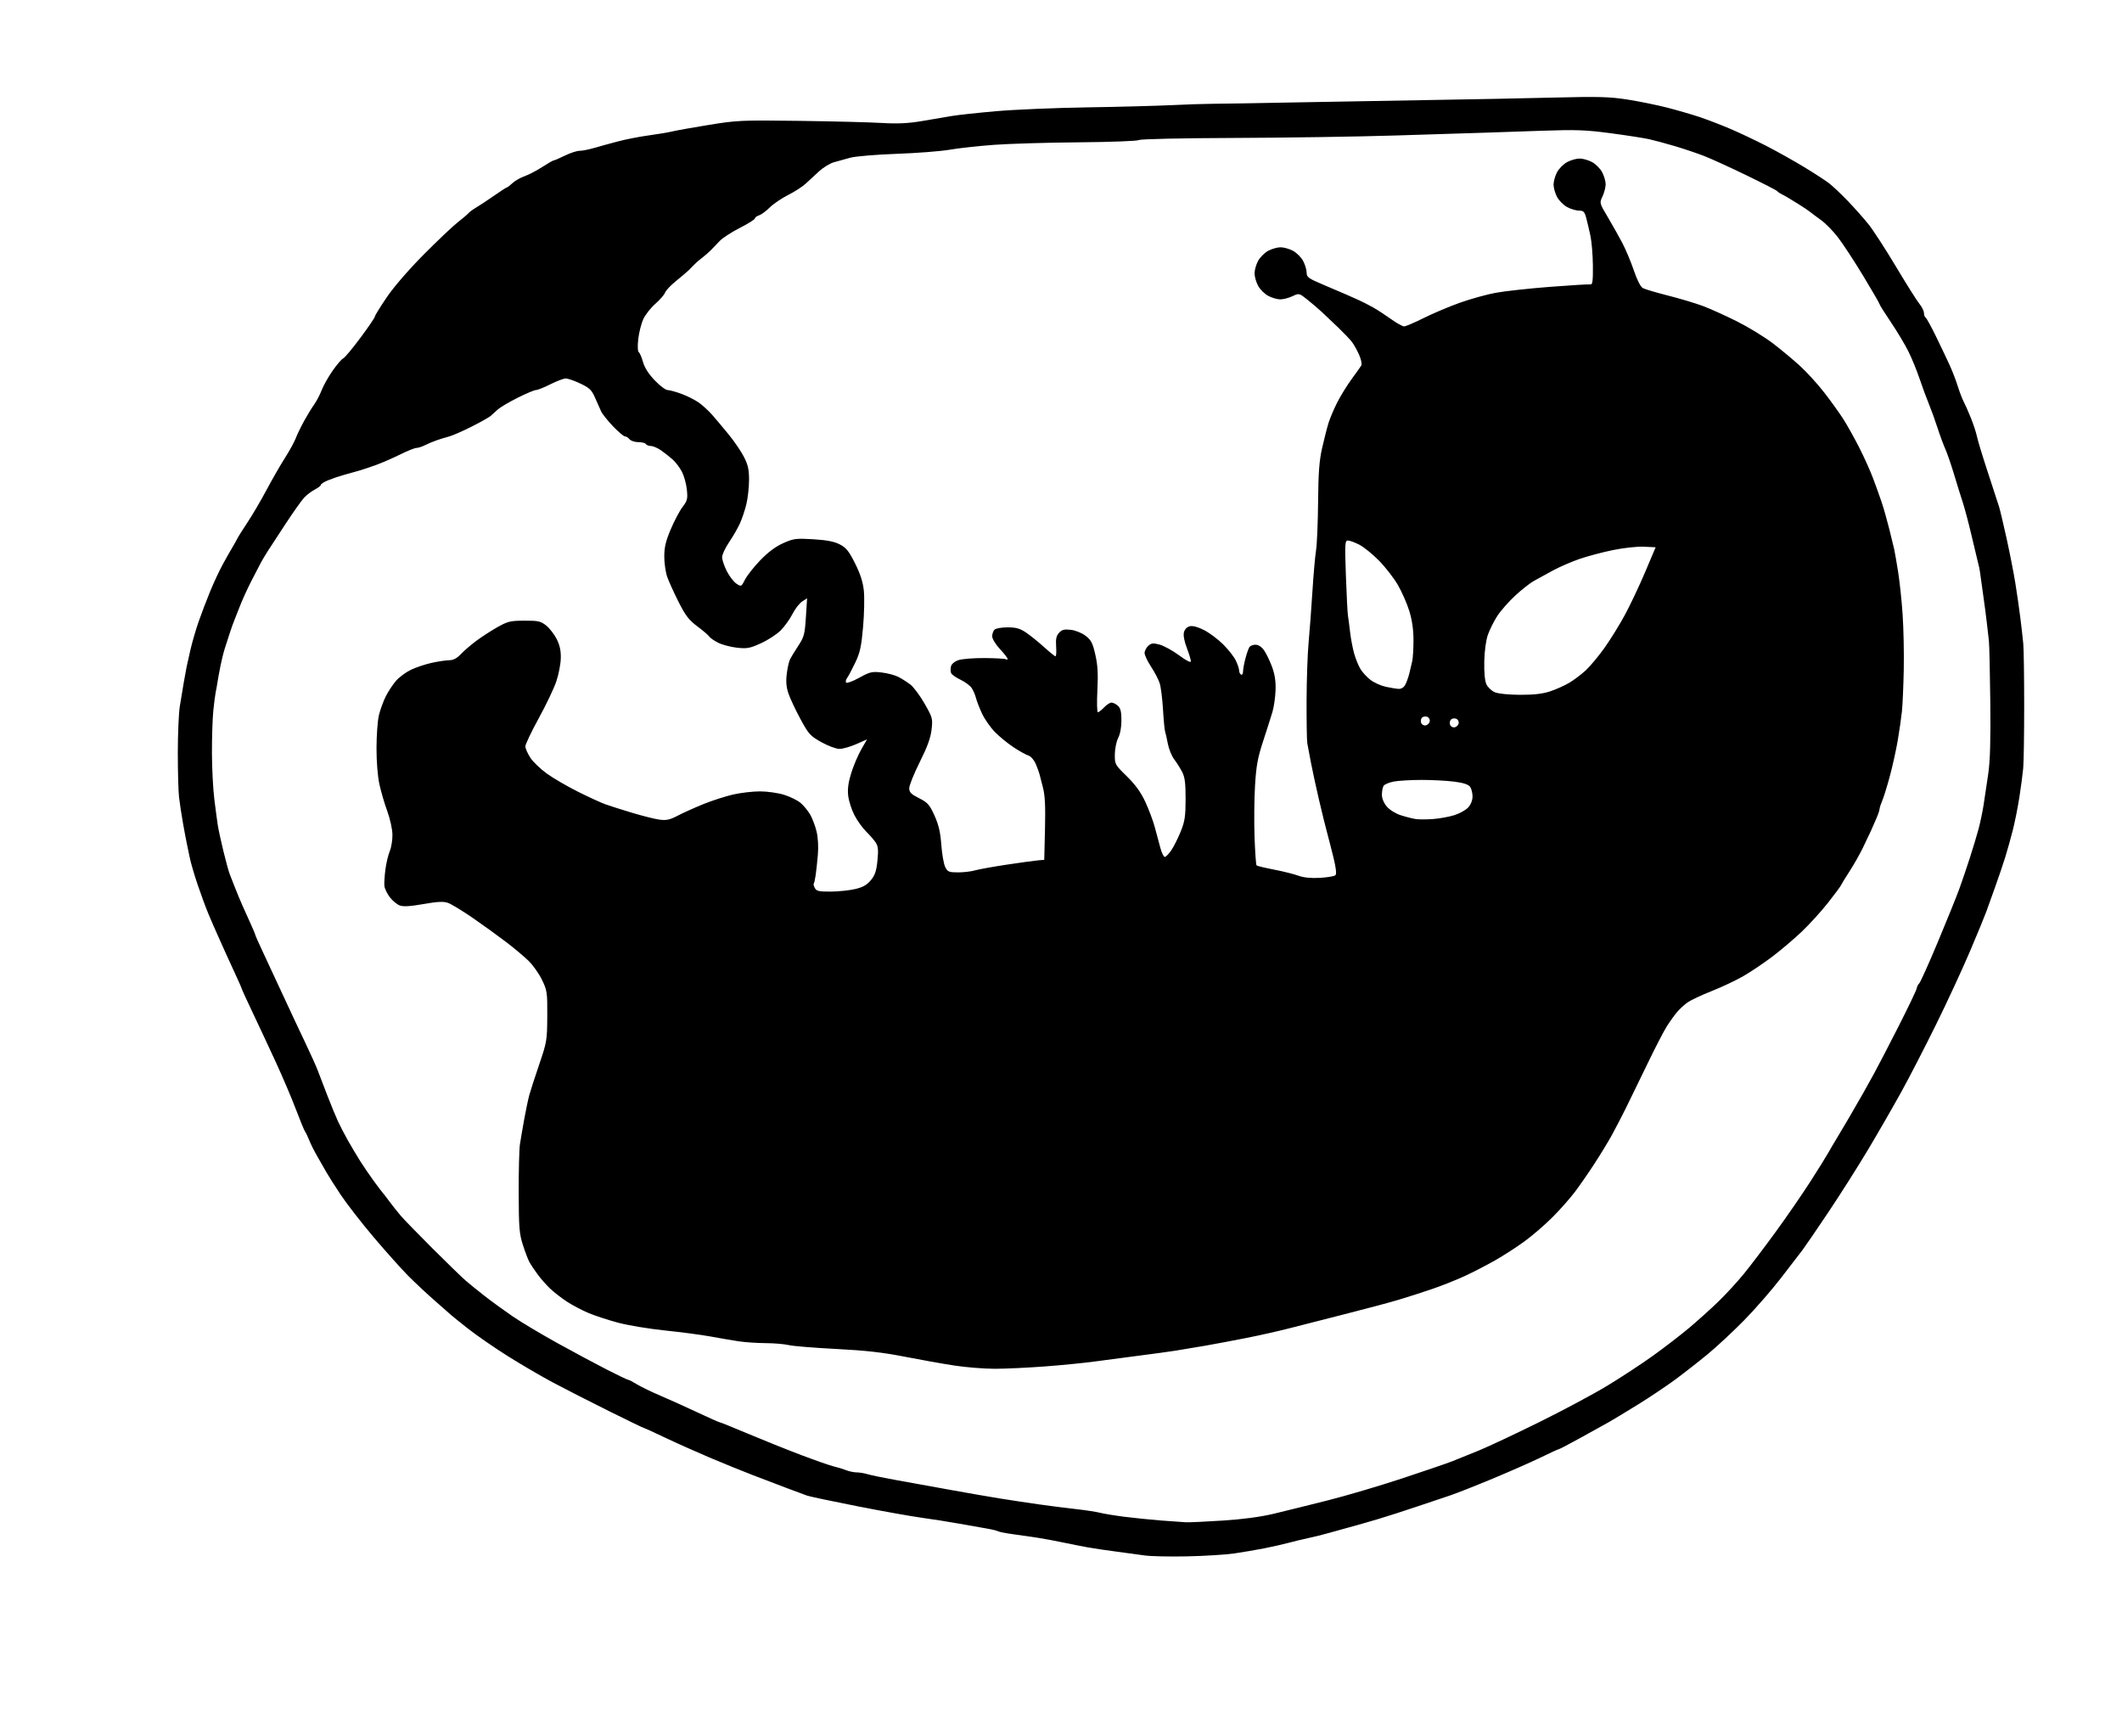 <?xml version="1.0" encoding="UTF-8" standalone="no"?>
<!-- Created with Inkscape (http://www.inkscape.org/) -->

<svg
   xmlns:dc="http://purl.org/dc/elements/1.1/"
   xmlns:cc="http://creativecommons.org/ns#"
   xmlns:rdf="http://www.w3.org/1999/02/22-rdf-syntax-ns#"
   xmlns:svg="http://www.w3.org/2000/svg"
   xmlns="http://www.w3.org/2000/svg"
   xmlns:sodipodi="http://sodipodi.sourceforge.net/DTD/sodipodi-0.dtd"
   xmlns:inkscape="http://www.inkscape.org/namespaces/inkscape"
   width="1100"
   height="900"
   id="svg2998"
   version="1.1"
   inkscape:version="0.48.1 "
   sodipodi:docname="New document 3">
  <defs
     id="defs3000" />
  <sodipodi:namedview
     id="base"
     pagecolor="#ffffff"
     bordercolor="#666666"
     borderopacity="1.0"
     inkscape:pageopacity="0.0"
     inkscape:pageshadow="2"
     inkscape:zoom="0.6"
     inkscape:cx="584.6996"
     inkscape:cy="415.4944"
     inkscape:current-layer="layer1"
     inkscape:document-units="px"
     showgrid="false"
     inkscape:window-width="1280"
     inkscape:window-height="977"
     inkscape:window-x="-4"
     inkscape:window-y="-4"
     inkscape:window-maximized="1" />
  <g
     id="layer1"
     inkscape:label="Layer 1"
     inkscape:groupmode="layer"
     transform="translate(0,-300)">
    <path
       style="fill:#000000"
       d="m 615.333,1106.692 c -9.075,0.189 -18.975,-0.028 -22,-0.482 -3.025,-0.454 -9.55,-1.341 -14.5,-1.971 -4.95,-0.63 -11.7,-1.631 -15,-2.224 -3.3,-0.593 -9.15,-1.749 -13,-2.568 -3.85,-0.819 -9.7,-1.907 -13,-2.417 -3.3,-0.51 -9.036,-1.336 -12.746,-1.834 -3.71,-0.499 -7.191,-1.182 -7.736,-1.518 -0.544,-0.336 -3.358,-1.007 -6.254,-1.49 -2.895,-0.483 -9.314,-1.614 -14.264,-2.513 -4.95,-0.899 -13.5,-2.246 -19,-2.995 -5.5,-0.748 -20.575,-3.443 -33.5,-5.988 -12.925,-2.545 -24.625,-5.021 -26,-5.502 -1.375,-0.481 -6.1,-2.24 -10.5,-3.909 -4.4,-1.669 -12.275,-4.67 -17.5,-6.668 -5.225,-1.998 -15.35,-6.114 -22.5,-9.145 -7.15,-3.031 -17.616,-7.714 -23.257,-10.406 -5.641,-2.692 -10.48,-4.895 -10.753,-4.895 -0.273,0 -8.482,-3.967 -18.243,-8.817 -9.761,-4.849 -22.697,-11.451 -28.747,-14.67 -6.05,-3.219 -16.625,-9.391 -23.5,-13.715 -6.875,-4.324 -16.065,-10.66 -20.423,-14.08 -4.358,-3.42 -8.408,-6.672 -9,-7.227 -0.592,-0.555 -4.429,-3.93 -8.526,-7.5 -4.097,-3.57 -10.345,-9.416 -13.886,-12.992 -3.541,-3.575 -11.583,-12.575 -17.871,-20 -6.288,-7.425 -13.975,-17.325 -17.082,-22 -3.107,-4.675 -6.394,-9.85 -7.304,-11.5 -0.91,-1.65 -2.972,-5.25 -4.581,-8 -1.609,-2.75 -3.542,-6.575 -4.294,-8.5 -0.753,-1.925 -1.739,-3.992 -2.193,-4.593 -0.453,-0.601 -2.591,-5.776 -4.75,-11.5 -2.159,-5.724 -6.863,-16.782 -10.453,-24.573 -3.59,-7.791 -9.027,-19.425 -12.082,-25.852 -3.055,-6.428 -5.555,-11.887 -5.555,-12.131 0,-0.244 -1.615,-3.91 -3.589,-8.148 -1.974,-4.237 -4.18,-9.054 -4.902,-10.704 -0.722,-1.65 -2.435,-5.475 -3.807,-8.5 -1.372,-3.025 -3.621,-8.2 -4.999,-11.5 -1.378,-3.3 -3.915,-10.181 -5.637,-15.29 -1.723,-5.11 -3.553,-11.41 -4.067,-14 -0.514,-2.59 -1.187,-5.835 -1.495,-7.21 -0.308,-1.375 -1.198,-6.1 -1.976,-10.5 -0.779,-4.4 -1.701,-10.475 -2.05,-13.5 -0.349,-3.025 -0.633,-13.375 -0.632,-23 0.001,-9.625 0.465,-20.425 1.03,-24 0.565,-3.575 1.497,-9.2 2.071,-12.5 0.574,-3.3 1.229,-6.9 1.455,-8 0.227,-1.1 1.137,-5.15 2.023,-9 0.886,-3.85 2.787,-10.375 4.224,-14.5 1.437,-4.125 4.125,-11.178 5.973,-15.673 1.848,-4.495 4.793,-10.795 6.544,-14 1.751,-3.205 4.001,-7.177 5,-8.827 0.999,-1.65 2.132,-3.675 2.518,-4.5 0.386,-0.825 2.791,-4.65 5.345,-8.5 2.554,-3.85 6.975,-11.386 9.824,-16.746 2.85,-5.36 7.12,-12.785 9.489,-16.5 2.369,-3.715 4.905,-8.329 5.634,-10.254 0.73,-1.925 2.69,-5.975 4.356,-9 1.666,-3.025 4.005,-6.85 5.197,-8.5 1.192,-1.65 2.94,-4.996 3.885,-7.435 0.944,-2.439 3.53,-7.02 5.746,-10.18 2.216,-3.16 4.65,-5.983 5.408,-6.273 0.758,-0.291 4.765,-5.08 8.904,-10.642 4.139,-5.562 7.526,-10.535 7.526,-11.052 0,-0.516 2.785,-5.033 6.189,-10.037 3.69,-5.424 11.465,-14.405 19.253,-22.24 7.185,-7.228 15.088,-14.71 17.561,-16.626 2.473,-1.916 4.947,-4.02 5.497,-4.674 0.55,-0.654 2.401,-2.011 4.113,-3.015 1.712,-1.004 5.85,-3.739 9.195,-6.076 3.345,-2.337 6.309,-4.25 6.586,-4.25 0.277,0 1.599,-1.016 2.939,-2.257 1.34,-1.241 4.175,-2.86 6.302,-3.598 2.126,-0.737 6.222,-2.872 9.101,-4.743 2.879,-1.871 5.579,-3.416 6,-3.434 0.421,-0.017 3.015,-1.138 5.765,-2.491 2.75,-1.353 6.156,-2.464 7.569,-2.469 1.413,-0.005 4.788,-0.66 7.5,-1.455 2.712,-0.795 8.306,-2.336 12.431,-3.424 4.125,-1.088 11.325,-2.493 16,-3.122 4.675,-0.63 10.075,-1.537 12,-2.016 1.925,-0.479 10.475,-2.008 19,-3.398 14.766,-2.407 16.992,-2.507 47,-2.113 17.325,0.227 36.512,0.713 42.637,1.079 8.316,0.497 13.635,0.247 21,-0.989 5.425,-0.91 12.338,-2.085 15.363,-2.611 3.025,-0.526 13.336,-1.644 22.913,-2.484 9.577,-0.84 30.727,-1.735 47,-1.991 16.273,-0.255 36.112,-0.777 44.087,-1.158 7.975,-0.381 17.425,-0.694 21,-0.694 3.575,-2.6e-4 24.95,-0.36 47.5,-0.8 22.55,-0.44 54.275,-1.002 70.5,-1.249 16.225,-0.247 42.325,-0.766 58,-1.154 24.534,-0.607 30.031,-0.464 39.5,1.029 6.05,0.954 15.275,2.836 20.5,4.182 5.225,1.346 12.737,3.527 16.693,4.846 3.956,1.319 11.156,4.089 16,6.157 4.844,2.067 13.307,6.079 18.807,8.916 5.5,2.837 14.248,7.738 19.439,10.892 5.192,3.154 10.964,6.898 12.829,8.32 1.864,1.422 6.232,5.542 9.706,9.157 3.474,3.614 8.306,9.046 10.739,12.071 2.432,3.025 8.857,12.925 14.276,22 5.419,9.075 10.902,17.772 12.183,19.327 1.281,1.555 2.329,3.666 2.329,4.691 0,1.025 0.393,2.107 0.874,2.405 0.481,0.297 2.906,4.711 5.389,9.809 2.483,5.098 5.649,11.744 7.036,14.769 1.387,3.025 3.295,7.975 4.242,11 0.947,3.025 2.323,6.625 3.059,8 0.736,1.375 2.425,5.2 3.755,8.5 1.329,3.3 2.728,7.575 3.109,9.5 0.381,1.925 2.91,10.25 5.62,18.5 2.711,8.25 5.351,16.35 5.867,18 0.516,1.65 2.278,9.075 3.914,16.5 1.636,7.425 3.665,17.775 4.509,23 0.844,5.225 2.012,13.325 2.596,18 0.584,4.675 1.273,10.75 1.531,13.5 0.257,2.75 0.468,17.15 0.468,32 -3e-4,14.85 -0.226,29.475 -0.502,32.5 -0.276,3.025 -1.168,9.775 -1.982,15 -0.814,5.225 -2.336,12.875 -3.382,17 -1.046,4.125 -2.807,10.425 -3.914,14 -1.107,3.575 -3.467,10.55 -5.245,15.5 -1.778,4.95 -3.879,10.8 -4.668,13 -0.789,2.2 -4.591,11.425 -8.449,20.5 -3.858,9.075 -11.719,26.052 -17.47,37.728 -5.751,11.675 -13.875,27.425 -18.054,35 -4.179,7.575 -11.894,20.972 -17.145,29.772 -5.251,8.8 -14.596,23.533 -20.768,32.741 -6.172,9.207 -12.177,17.982 -13.345,19.5 -1.168,1.518 -6.099,7.934 -10.959,14.259 -4.86,6.325 -13.505,16.256 -19.211,22.07 -5.706,5.814 -14.2,13.724 -18.875,17.579 -4.675,3.855 -12.199,9.747 -16.721,13.094 -4.521,3.347 -13.296,9.226 -19.5,13.065 -6.204,3.839 -13.079,7.99 -15.279,9.225 -2.2,1.235 -8.779,4.882 -14.619,8.106 -5.841,3.224 -10.889,5.861 -11.218,5.861 -0.329,0 -4.326,1.83 -8.881,4.066 -4.555,2.236 -15.786,7.194 -24.957,11.018 -9.171,3.823 -19.296,7.82 -22.5,8.88 -3.204,1.061 -11,3.679 -17.325,5.818 -6.325,2.139 -15.325,5.031 -20,6.426 -4.675,1.395 -11.425,3.323 -15,4.283 -3.575,0.96 -8.525,2.33 -11,3.044 -2.475,0.714 -6.975,1.828 -10,2.476 -3.025,0.648 -7.75,1.785 -10.5,2.528 -2.75,0.742 -8.375,2.013 -12.5,2.823 -4.125,0.81 -11.1,2.001 -15.5,2.646 -4.4,0.645 -15.425,1.328 -24.5,1.517 z m -0.5,-17.669 c 1.65,0.075 10.177,-0.321 18.949,-0.881 10.432,-0.665 19.599,-1.89 26.5,-3.539 5.803,-1.387 18.426,-4.512 28.051,-6.944 9.625,-2.432 26.95,-7.548 38.5,-11.368 11.55,-3.82 23.25,-7.823 26,-8.896 2.75,-1.073 9.05,-3.623 14,-5.668 4.95,-2.044 18.9,-8.602 31,-14.573 12.1,-5.971 27.85,-14.384 35,-18.696 7.15,-4.312 17.95,-11.392 24,-15.733 6.05,-4.34 14.6,-10.926 19,-14.634 4.4,-3.708 11.173,-9.821 15.052,-13.584 3.879,-3.763 9.803,-10.216 13.166,-14.341 3.363,-4.125 10.764,-13.886 16.448,-21.692 5.684,-7.806 13.709,-19.444 17.834,-25.863 4.125,-6.419 8.411,-13.308 9.525,-15.308 1.114,-2 2.734,-4.762 3.6,-6.137 0.866,-1.375 4.072,-6.775 7.124,-12 3.052,-5.225 6.421,-11.075 7.487,-13 1.066,-1.925 3.432,-6.19 5.257,-9.477 1.826,-3.288 7.509,-14.217 12.628,-24.287 5.12,-10.07 9.437,-19.081 9.593,-20.023 0.157,-0.942 0.77,-2.163 1.363,-2.713 0.593,-0.55 4.939,-10.225 9.658,-21.5 4.719,-11.275 9.722,-23.65 11.116,-27.5 1.394,-3.85 3.843,-11.05 5.442,-16 1.599,-4.95 3.631,-11.7 4.516,-15 0.885,-3.3 2.063,-8.925 2.619,-12.5 0.555,-3.575 1.631,-10.775 2.392,-16 0.991,-6.806 1.295,-17.441 1.072,-37.5 -0.171,-15.4 -0.496,-29.575 -0.722,-31.5 -0.226,-1.925 -0.716,-6.2 -1.09,-9.5 -0.373,-3.3 -1.107,-8.925 -1.631,-12.5 -0.524,-3.575 -1.179,-8.3 -1.456,-10.5 -0.277,-2.2 -0.655,-4.675 -0.841,-5.5 -0.186,-0.825 -0.624,-2.625 -0.974,-4 -0.35,-1.375 -1.787,-7.403 -3.195,-13.396 -1.407,-5.993 -3.387,-13.418 -4.399,-16.5 -1.012,-3.082 -3.056,-9.654 -4.542,-14.604 -1.486,-4.95 -3.507,-10.8 -4.491,-13 -0.984,-2.2 -2.806,-7.15 -4.049,-11 -1.243,-3.85 -3.281,-9.475 -4.53,-12.5 -1.249,-3.025 -3.402,-8.875 -4.785,-13 -1.383,-4.125 -3.965,-10.425 -5.739,-14 -1.773,-3.575 -5.862,-10.401 -9.086,-15.17 -3.224,-4.768 -5.862,-8.966 -5.862,-9.329 0,-0.363 -3.862,-7.036 -8.583,-14.83 -4.721,-7.794 -10.637,-16.804 -13.147,-20.021 -2.51,-3.217 -6.41,-7.171 -8.667,-8.785 -2.257,-1.614 -4.778,-3.49 -5.603,-4.169 -0.825,-0.679 -3.294,-2.351 -5.486,-3.715 -2.192,-1.364 -4.892,-3.026 -6,-3.691 -1.108,-0.666 -2.689,-1.533 -3.514,-1.927 -0.825,-0.394 -1.725,-1.038 -2,-1.431 -0.275,-0.393 -7.475,-4.096 -16,-8.23 -8.525,-4.133 -18.425,-8.65 -22,-10.037 -3.575,-1.387 -10.325,-3.662 -15,-5.055 -4.675,-1.393 -10.75,-3.03 -13.5,-3.638 -2.75,-0.608 -11.75,-2 -20,-3.095 -12.869,-1.707 -17.913,-1.888 -35.5,-1.272 -11.275,0.395 -25,0.861 -30.5,1.035 -5.5,0.175 -25.975,0.815 -45.5,1.423 -19.525,0.608 -57.1,1.18 -83.5,1.271 -27.511,0.095 -48.616,0.562 -49.443,1.094 -0.794,0.511 -14.744,1.036 -31,1.168 -16.256,0.132 -36.087,0.718 -44.068,1.303 -7.981,0.585 -18.331,1.723 -23,2.53 -4.669,0.807 -17.039,1.769 -27.489,2.138 -10.45,0.37 -21.25,1.269 -24,1.998 -2.75,0.729 -6.63,1.806 -8.623,2.392 -1.992,0.586 -5.367,2.637 -7.5,4.556 -2.133,1.919 -5.227,4.781 -6.877,6.359 -1.65,1.578 -5.795,4.275 -9.212,5.993 -3.416,1.718 -7.738,4.65 -9.602,6.515 -1.865,1.865 -4.357,3.697 -5.538,4.072 -1.181,0.375 -2.148,1.096 -2.148,1.603 0,0.507 -3.487,2.696 -7.75,4.865 -4.263,2.169 -8.965,5.211 -10.449,6.761 -1.484,1.55 -3.568,3.718 -4.631,4.818 -1.063,1.1 -3.128,2.9 -4.59,4 -1.462,1.1 -3.203,2.595 -3.869,3.322 -0.666,0.727 -1.988,2.077 -2.938,3 -0.95,0.923 -3.957,3.478 -6.681,5.678 -2.724,2.2 -5.275,4.9 -5.668,6 -0.393,1.1 -2.684,3.735 -5.092,5.855 -2.408,2.12 -5.218,5.72 -6.245,8 -1.027,2.28 -2.18,6.907 -2.562,10.283 -0.407,3.599 -0.303,6.381 0.253,6.724 0.521,0.322 1.515,2.609 2.207,5.083 0.825,2.948 2.92,6.229 6.081,9.526 2.652,2.766 5.641,5.029 6.642,5.029 1.001,0 4.245,0.886 7.208,1.969 2.963,1.083 7.007,3.118 8.986,4.521 1.979,1.403 5.073,4.23 6.875,6.281 1.802,2.051 5.679,6.662 8.615,10.247 2.936,3.585 6.524,8.857 7.973,11.717 2.095,4.133 2.627,6.59 2.599,11.983 -0.02,3.731 -0.632,9.278 -1.362,12.326 -0.729,3.049 -2.227,7.549 -3.327,10 -1.101,2.451 -3.638,6.865 -5.638,9.807 -2,2.943 -3.637,6.445 -3.637,7.783 0,1.338 1.097,4.598 2.438,7.244 1.341,2.646 3.58,5.559 4.976,6.474 2.515,1.648 2.556,1.628 4.482,-2.147 1.069,-2.096 4.635,-6.604 7.925,-10.019 4.001,-4.153 7.918,-7.072 11.83,-8.816 5.405,-2.41 6.584,-2.564 15.551,-2.033 6.95,0.411 10.85,1.159 13.749,2.638 3.341,1.704 4.726,3.416 7.944,9.815 2.75,5.47 4.097,9.658 4.578,14.23 0.374,3.564 0.195,12.005 -0.399,18.759 -0.894,10.162 -1.591,13.352 -4.047,18.5 -1.632,3.421 -3.527,6.986 -4.211,7.923 -0.684,0.936 -0.904,2.042 -0.488,2.458 0.416,0.416 3.485,-0.744 6.82,-2.577 5.49,-3.018 6.582,-3.273 11.545,-2.689 3.015,0.354 6.905,1.377 8.645,2.274 1.74,0.896 4.538,2.674 6.218,3.95 1.68,1.277 4.999,5.721 7.376,9.876 4.156,7.264 4.297,7.783 3.651,13.491 -0.485,4.287 -2.187,8.966 -6.126,16.842 -3,5.998 -5.455,12.084 -5.455,13.523 0,2.143 0.923,3.085 5.091,5.197 4.492,2.276 5.433,3.333 7.991,8.975 2.17,4.786 3.063,8.607 3.547,15.187 0.356,4.836 1.272,10.029 2.035,11.542 1.247,2.473 1.914,2.75 6.618,2.75 2.877,0 6.803,-0.458 8.724,-1.018 1.921,-0.56 9.343,-1.9 16.493,-2.978 7.15,-1.078 14.461,-2.082 16.246,-2.232 l 3.246,-0.272 0.383,-16 c 0.283,-11.838 0.005,-17.431 -1.071,-21.5 -0.799,-3.025 -1.608,-6.175 -1.797,-7 -0.189,-0.825 -1.048,-3.155 -1.908,-5.177 -0.902,-2.12 -2.524,-3.976 -3.831,-4.382 -1.247,-0.388 -4.694,-2.307 -7.66,-4.265 -2.966,-1.958 -7.298,-5.493 -9.627,-7.855 -2.329,-2.362 -5.346,-6.663 -6.705,-9.558 -1.359,-2.895 -2.785,-6.548 -3.169,-8.118 -0.384,-1.57 -1.38,-3.896 -2.215,-5.169 -0.834,-1.273 -3.456,-3.226 -5.827,-4.341 -2.37,-1.114 -4.562,-2.682 -4.87,-3.485 -0.308,-0.802 -0.318,-2.383 -0.023,-3.512 0.316,-1.208 1.928,-2.513 3.915,-3.169 1.858,-0.613 7.919,-1.088 13.469,-1.056 5.55,0.033 10.507,0.317 11.016,0.631 0.509,0.315 0.92,0.208 0.913,-0.237 -0.007,-0.445 -1.807,-2.741 -4,-5.102 -2.204,-2.373 -3.988,-5.303 -3.988,-6.55 0,-1.241 0.54,-2.797 1.2,-3.457 0.66,-0.66 3.706,-1.2 6.768,-1.2 4.374,0 6.422,0.573 9.55,2.671 2.19,1.469 6.381,4.844 9.313,7.5 2.932,2.656 5.632,4.829 6,4.829 0.368,3.4e-4 0.512,-2.277 0.319,-5.06 -0.268,-3.866 0.086,-5.543 1.497,-7.103 1.477,-1.632 2.701,-1.946 6.094,-1.563 2.438,0.275 5.704,1.59 7.67,3.09 2.898,2.21 3.675,3.716 5.059,9.802 1.239,5.448 1.496,9.935 1.059,18.512 -0.317,6.227 -0.194,11.322 0.273,11.322 0.467,0 1.907,-1.125 3.198,-2.5 1.292,-1.375 3.022,-2.5 3.846,-2.5 0.823,0 2.32,0.745 3.326,1.655 1.378,1.247 1.829,3.109 1.829,7.55 0,3.581 -0.659,7.151 -1.679,9.095 -0.923,1.76 -1.706,5.575 -1.74,8.478 -0.06,5.184 0.05,5.386 6.212,11.416 4.429,4.334 7.241,8.221 9.566,13.222 1.811,3.896 4.023,9.784 4.916,13.084 0.892,3.3 2.193,8.137 2.892,10.75 0.698,2.612 1.734,4.747 2.301,4.743 0.567,-0.004 2.088,-1.559 3.38,-3.455 1.291,-1.896 3.483,-6.257 4.869,-9.69 2.136,-5.288 2.524,-7.859 2.541,-16.825 0.016,-8.233 -0.377,-11.354 -1.767,-14.053 -0.983,-1.908 -2.844,-4.859 -4.134,-6.558 -1.291,-1.698 -2.768,-5.298 -3.283,-8 -0.515,-2.702 -1.163,-5.587 -1.441,-6.412 -0.278,-0.825 -0.769,-6 -1.092,-11.5 -0.323,-5.5 -1.089,-11.575 -1.703,-13.5 -0.614,-1.925 -2.629,-5.797 -4.477,-8.604 -1.848,-2.807 -3.361,-6 -3.361,-7.095 0,-1.095 0.855,-2.766 1.901,-3.712 1.607,-1.454 2.521,-1.553 5.909,-0.641 2.205,0.594 6.749,3.097 10.099,5.563 3.784,2.786 6.091,3.95 6.091,3.075 0,-0.775 -0.954,-3.902 -2.12,-6.95 -1.308,-3.417 -1.877,-6.512 -1.485,-8.074 0.385,-1.533 1.568,-2.767 3,-3.126 1.515,-0.38 4.161,0.317 7.367,1.942 2.752,1.394 7.218,4.727 9.925,7.405 2.707,2.679 5.685,6.478 6.617,8.444 0.933,1.966 1.696,4.267 1.696,5.114 0,0.847 0.45,1.818 1,2.158 0.553,0.342 1.02,-0.414 1.044,-1.691 0.024,-1.27 0.59,-4.334 1.257,-6.809 0.667,-2.475 1.574,-5.062 2.015,-5.75 0.441,-0.688 1.87,-1.25 3.175,-1.25 1.465,0 3.146,1.086 4.395,2.84 1.112,1.562 2.967,5.366 4.122,8.453 1.491,3.985 2.038,7.532 1.886,12.229 -0.118,3.639 -0.843,8.722 -1.611,11.297 -0.768,2.574 -2.945,9.406 -4.838,15.181 -2.812,8.58 -3.579,12.785 -4.194,23 -0.414,6.875 -0.527,18.876 -0.252,26.669 0.275,7.793 0.746,14.414 1.046,14.713 0.301,0.299 4.351,1.277 9,2.174 4.649,0.897 10.342,2.315 12.651,3.153 2.803,1.017 6.534,1.39 11.232,1.125 3.869,-0.219 7.474,-0.837 8.012,-1.375 0.637,-0.637 0.294,-3.762 -0.985,-8.968 -1.08,-4.395 -2.635,-10.466 -3.456,-13.491 -0.821,-3.025 -2.649,-10.45 -4.063,-16.5 -1.413,-6.05 -3.271,-14.6 -4.129,-19 -0.858,-4.4 -1.749,-9.125 -1.979,-10.5 -0.231,-1.375 -0.392,-11.275 -0.359,-22 0.033,-10.725 0.501,-24.225 1.04,-30 0.539,-5.775 1.43,-17.7 1.981,-26.5 0.551,-8.8 1.401,-18.457 1.889,-21.46 0.488,-3.003 0.965,-14.253 1.059,-25 0.133,-15.218 0.598,-21.42 2.1,-28.04 1.061,-4.675 2.558,-10.525 3.327,-13 0.769,-2.475 2.813,-7.279 4.543,-10.676 1.73,-3.397 5.067,-8.797 7.417,-12 2.35,-3.203 4.611,-6.381 5.025,-7.062 0.414,-0.681 -0.114,-3.197 -1.173,-5.59 -1.059,-2.394 -2.77,-5.427 -3.802,-6.741 -1.032,-1.314 -4.127,-4.555 -6.877,-7.202 -2.75,-2.647 -6.575,-6.278 -8.5,-8.069 -1.925,-1.791 -5.394,-4.757 -7.708,-6.592 -4.182,-3.314 -4.23,-3.325 -7.651,-1.701 -1.894,0.899 -4.732,1.634 -6.307,1.634 -1.575,0 -4.398,-0.822 -6.272,-1.827 -1.874,-1.005 -4.229,-3.36 -5.234,-5.234 -1.005,-1.874 -1.827,-4.771 -1.827,-6.438 0,-1.667 0.822,-4.564 1.827,-6.438 1.005,-1.874 3.36,-4.229 5.234,-5.234 1.874,-1.005 4.771,-1.827 6.438,-1.827 1.667,0 4.564,0.822 6.438,1.827 1.874,1.005 4.229,3.36 5.234,5.234 1.005,1.874 1.827,4.598 1.827,6.054 0,2.38 0.884,3.02 8.75,6.339 4.812,2.031 10.1,4.291 11.75,5.023 1.65,0.732 4.575,2.034 6.5,2.893 1.925,0.859 5.335,2.604 7.578,3.878 2.243,1.273 6.406,3.988 9.252,6.033 2.846,2.045 5.858,3.718 6.692,3.718 0.835,0 5.446,-1.964 10.248,-4.364 4.802,-2.4 13.23,-5.962 18.73,-7.915 5.5,-1.953 13.825,-4.26 18.5,-5.125 4.675,-0.866 17.374,-2.258 28.221,-3.094 10.847,-0.836 20.297,-1.403 21,-1.261 0.976,0.198 1.254,-2.107 1.172,-9.74 -0.059,-5.5 -0.638,-12.475 -1.286,-15.5 -0.648,-3.025 -1.63,-7.188 -2.181,-9.25 -0.848,-3.172 -1.423,-3.75 -3.73,-3.75 -1.5,0 -4.26,-0.822 -6.134,-1.827 -1.874,-1.005 -4.229,-3.36 -5.234,-5.234 -1.005,-1.874 -1.827,-4.771 -1.827,-6.438 0,-1.667 0.822,-4.564 1.827,-6.438 1.005,-1.874 3.36,-4.229 5.234,-5.234 1.874,-1.005 4.771,-1.827 6.438,-1.827 1.667,0 4.564,0.822 6.438,1.827 1.874,1.005 4.229,3.36 5.234,5.234 1.005,1.874 1.827,4.696 1.827,6.272 0,1.575 -0.729,4.402 -1.621,6.28 -1.616,3.405 -1.607,3.439 2.67,10.651 2.36,3.979 5.759,10.015 7.553,13.413 1.794,3.398 4.501,9.84 6.017,14.315 1.719,5.078 3.493,8.532 4.717,9.187 1.079,0.577 6.957,2.315 13.063,3.862 6.106,1.547 14.184,3.963 17.952,5.369 3.768,1.406 11.721,4.992 17.672,7.969 5.952,2.977 14.344,8.105 18.649,11.396 4.305,3.291 10.681,8.597 14.169,11.791 3.488,3.194 9.156,9.436 12.596,13.871 3.44,4.435 7.892,10.649 9.893,13.809 2.001,3.16 5.662,9.722 8.136,14.583 2.474,4.861 5.67,11.95 7.102,15.755 1.433,3.804 3.444,9.392 4.469,12.417 1.025,3.025 2.817,9.325 3.981,14 1.164,4.675 2.318,9.4 2.564,10.5 0.246,1.1 1.123,6.135 1.95,11.188 0.826,5.053 1.911,15.178 2.41,22.5 0.499,7.322 0.767,20.287 0.594,28.812 -0.173,8.525 -0.596,18.2 -0.941,21.5 -0.345,3.3 -1.315,10.05 -2.156,15 -0.841,4.95 -2.677,13.275 -4.08,18.5 -1.403,5.225 -3.183,10.978 -3.955,12.784 -0.772,1.806 -1.404,3.763 -1.404,4.349 0,0.586 -0.708,2.708 -1.574,4.716 -0.866,2.008 -2.177,5.001 -2.914,6.651 -0.737,1.65 -2.674,5.718 -4.304,9.04 -1.63,3.322 -4.706,8.722 -6.835,12 -2.13,3.278 -4.097,6.488 -4.372,7.134 -0.275,0.646 -3.348,4.785 -6.828,9.197 -3.481,4.413 -9.568,11.1 -13.527,14.861 -3.959,3.761 -10.786,9.558 -15.172,12.883 -4.385,3.325 -11.123,7.864 -14.973,10.087 -3.85,2.223 -11.275,5.734 -16.5,7.802 -5.225,2.068 -10.85,4.707 -12.5,5.864 -1.65,1.157 -4.117,3.424 -5.482,5.037 -1.365,1.614 -3.757,4.944 -5.315,7.401 -1.558,2.457 -6,11.043 -9.871,19.08 -3.871,8.037 -8.935,18.437 -11.254,23.112 -2.319,4.675 -5.709,11.2 -7.533,14.5 -1.825,3.3 -5.807,9.825 -8.849,14.5 -3.042,4.675 -7.56,11.2 -10.04,14.5 -2.48,3.3 -7.691,9.202 -11.582,13.115 -3.89,3.913 -10.448,9.581 -14.573,12.596 -4.125,3.014 -11.1,7.516 -15.5,10.004 -4.4,2.488 -11.375,6.086 -15.5,7.997 -4.125,1.91 -11.55,4.871 -16.5,6.58 -4.95,1.708 -12.958,4.288 -17.796,5.732 -4.838,1.444 -17.438,4.807 -28,7.473 -10.562,2.666 -23.479,5.963 -28.704,7.326 -5.225,1.363 -15.125,3.593 -22,4.954 -6.875,1.361 -16.55,3.182 -21.5,4.046 -4.95,0.864 -11.925,2.027 -15.5,2.586 -3.575,0.558 -12.125,1.729 -19,2.601 -6.875,0.873 -17,2.208 -22.5,2.969 -5.5,0.76 -17.2,1.926 -26,2.591 -8.8,0.665 -20.5,1.218 -26,1.228 -5.5,0.01 -14.95,-0.737 -21,-1.661 -6.05,-0.924 -17.75,-3.006 -26,-4.628 -11.184,-2.198 -20.216,-3.214 -35.5,-3.992 -11.275,-0.574 -22.3,-1.477 -24.5,-2.006 -2.2,-0.529 -7.6,-0.982 -12,-1.007 -4.4,-0.024 -10.7,-0.455 -14,-0.957 -3.3,-0.502 -9.825,-1.619 -14.5,-2.481 -4.675,-0.862 -15.25,-2.261 -23.5,-3.108 -8.25,-0.847 -19.203,-2.658 -24.34,-4.024 -5.137,-1.366 -12.089,-3.64 -15.448,-5.054 -3.36,-1.414 -8.382,-4.06 -11.16,-5.88 -2.778,-1.82 -6.647,-4.814 -8.596,-6.654 -1.949,-1.84 -4.874,-5.146 -6.5,-7.346 -1.626,-2.2 -3.543,-5.047 -4.262,-6.326 -0.718,-1.28 -2.27,-5.33 -3.448,-9 -1.893,-5.898 -2.148,-9.055 -2.194,-27.174 -0.029,-11.275 0.255,-22.525 0.631,-25 0.376,-2.475 1.376,-8.325 2.222,-13 0.846,-4.675 2.026,-10.3 2.623,-12.5 0.597,-2.2 2.925,-9.4 5.174,-16 3.932,-11.537 4.092,-12.501 4.163,-25 0.07,-12.297 -0.079,-13.314 -2.747,-18.81 -1.551,-3.195 -4.688,-7.628 -6.97,-9.851 -2.282,-2.223 -7.524,-6.618 -11.649,-9.767 -4.125,-3.149 -11.888,-8.753 -17.251,-12.452 -5.363,-3.699 -11.148,-7.212 -12.855,-7.807 -2.377,-0.829 -5.366,-0.684 -12.767,0.616 -6.967,1.224 -10.399,1.418 -12.297,0.696 -1.448,-0.551 -3.761,-2.492 -5.14,-4.313 -1.379,-1.822 -2.621,-4.437 -2.761,-5.812 -0.14,-1.375 0.098,-5.2 0.529,-8.5 0.431,-3.3 1.446,-7.575 2.256,-9.5 0.809,-1.925 1.434,-5.786 1.388,-8.579 -0.046,-2.794 -1.229,-8.194 -2.628,-12 -1.399,-3.806 -3.242,-10.071 -4.095,-13.921 -0.928,-4.187 -1.546,-11.768 -1.537,-18.863 0.008,-6.524 0.558,-14.174 1.223,-17 0.665,-2.826 2.272,-7.258 3.571,-9.85 1.299,-2.592 3.717,-6.258 5.375,-8.145 1.657,-1.888 5.146,-4.448 7.752,-5.688 2.606,-1.241 7.438,-2.847 10.738,-3.569 3.3,-0.722 7.378,-1.329 9.063,-1.349 2.105,-0.024 3.982,-1.01 6,-3.151 1.615,-1.714 5.196,-4.802 7.957,-6.862 2.761,-2.06 7.697,-5.256 10.968,-7.103 5.365,-3.028 6.74,-3.36 14.014,-3.388 7.116,-0.028 8.439,0.263 11.239,2.469 1.745,1.375 4.205,4.525 5.466,7 1.647,3.232 2.257,6.05 2.165,10 -0.07,3.025 -1.113,8.425 -2.318,12 -1.205,3.575 -5.31,12.186 -9.122,19.136 -3.812,6.95 -6.932,13.497 -6.932,14.55 0,1.053 1.159,3.691 2.575,5.864 1.416,2.173 5.298,5.902 8.624,8.287 3.327,2.385 10.557,6.591 16.067,9.345 5.51,2.754 11.867,5.675 14.126,6.492 2.259,0.816 8.522,2.811 13.918,4.433 5.396,1.622 11.787,3.219 14.203,3.551 3.575,0.49 5.351,0.101 9.548,-2.094 2.836,-1.483 8.856,-4.188 13.379,-6.011 4.523,-1.823 11.426,-4.044 15.339,-4.934 3.913,-0.89 10.176,-1.612 13.918,-1.604 3.741,0.008 9.351,0.81 12.466,1.783 3.115,0.973 6.963,2.878 8.552,4.235 1.589,1.357 3.813,4.07 4.942,6.028 1.129,1.959 2.615,5.908 3.303,8.775 0.747,3.112 1.018,7.924 0.674,11.939 -0.317,3.699 -0.836,8.509 -1.153,10.689 -0.317,2.18 -0.764,4.152 -0.994,4.381 -0.23,0.23 0.032,1.259 0.582,2.286 0.838,1.566 2.166,1.862 8.215,1.826 3.968,-0.023 9.647,-0.61 12.62,-1.304 4.014,-0.937 6.114,-2.111 8.159,-4.561 2.175,-2.605 2.9,-4.753 3.448,-10.214 0.551,-5.484 0.367,-7.414 -0.886,-9.326 -0.869,-1.326 -3.109,-3.906 -4.977,-5.732 -1.868,-1.826 -4.592,-5.619 -6.054,-8.428 -1.461,-2.809 -2.918,-7.317 -3.238,-10.018 -0.417,-3.525 0.019,-6.854 1.546,-11.798 1.17,-3.788 3.496,-9.279 5.168,-12.202 l 3.041,-5.315 -5.585,2.47 c -3.072,1.358 -6.991,2.47 -8.71,2.47 -1.719,0 -5.94,-1.574 -9.379,-3.497 -5.775,-3.229 -6.608,-4.152 -10.869,-12.033 -2.538,-4.695 -5.323,-10.619 -6.187,-13.165 -1.127,-3.321 -1.375,-6.209 -0.876,-10.217 0.383,-3.073 1.152,-6.487 1.709,-7.587 0.557,-1.1 2.491,-4.25 4.298,-7 2.971,-4.521 3.345,-5.938 3.909,-14.788 l 0.623,-9.788 -2.585,1.694 c -1.422,0.932 -3.682,3.859 -5.023,6.505 -1.341,2.646 -4.092,6.465 -6.114,8.487 -2.022,2.022 -6.616,5.009 -10.211,6.639 -5.796,2.628 -7.209,2.887 -12.501,2.288 -3.281,-0.371 -7.662,-1.54 -9.736,-2.598 -2.074,-1.058 -4.132,-2.495 -4.574,-3.194 -0.442,-0.699 -3.21,-3.065 -6.151,-5.257 -4.379,-3.264 -6.143,-5.564 -9.744,-12.704 -2.418,-4.795 -5.068,-10.645 -5.888,-13 -0.82,-2.355 -1.498,-7.059 -1.506,-10.453 -0.011,-4.777 0.744,-7.969 3.341,-14.128 1.846,-4.376 4.607,-9.598 6.137,-11.604 2.476,-3.247 2.721,-4.234 2.23,-8.995 -0.304,-2.941 -1.449,-7.093 -2.546,-9.226 -1.097,-2.133 -3.273,-5.012 -4.835,-6.398 -1.563,-1.386 -4.286,-3.524 -6.051,-4.75 -1.765,-1.226 -4.101,-2.23 -5.191,-2.23 -1.09,0 -2.26,-0.45 -2.6,-1 -0.34,-0.55 -2.111,-1 -3.937,-1 -1.825,0 -3.879,-0.675 -4.563,-1.5 -0.685,-0.825 -1.768,-1.5 -2.407,-1.5 -0.639,0 -3.421,-2.362 -6.182,-5.25 -2.761,-2.888 -5.534,-6.375 -6.161,-7.75 -0.628,-1.375 -2.049,-4.577 -3.159,-7.116 -1.711,-3.913 -2.866,-5.017 -7.582,-7.25 -3.06,-1.449 -6.464,-2.634 -7.565,-2.634 -1.101,0 -4.676,1.35 -7.944,3 -3.269,1.65 -6.641,3 -7.494,3 -0.853,0 -5.151,1.81 -9.551,4.022 -4.4,2.212 -9.003,4.933 -10.228,6.046 -1.225,1.113 -2.903,2.625 -3.728,3.359 -0.825,0.734 -5.325,3.256 -10,5.604 -4.675,2.348 -9.85,4.612 -11.5,5.031 -1.65,0.419 -4.575,1.314 -6.5,1.988 -1.925,0.675 -4.694,1.839 -6.154,2.588 -1.46,0.749 -3.384,1.361 -4.275,1.361 -0.891,0 -4.647,1.5 -8.346,3.333 -3.699,1.833 -9.2,4.245 -12.225,5.359 -3.025,1.115 -7.075,2.479 -9,3.032 -1.925,0.553 -5.525,1.565 -8,2.248 -2.475,0.683 -6.188,1.938 -8.25,2.787 -2.062,0.849 -3.75,1.915 -3.75,2.367 0,0.452 -1.412,1.553 -3.137,2.445 -1.726,0.892 -4.237,2.809 -5.581,4.26 -1.344,1.45 -5.694,7.594 -9.666,13.653 -3.972,6.059 -8.09,12.366 -9.151,14.016 -1.061,1.65 -2.552,4.125 -3.314,5.5 -0.761,1.375 -3.103,5.875 -5.203,10 -2.1,4.125 -4.76,9.975 -5.91,13 -1.151,3.025 -2.482,6.4 -2.959,7.5 -0.477,1.1 -1.52,4.025 -2.319,6.5 -0.799,2.475 -1.964,6.086 -2.589,8.024 -0.625,1.938 -1.627,5.988 -2.227,9 -0.6,3.012 -1.296,6.826 -1.545,8.476 -0.25,1.65 -0.669,3.989 -0.932,5.198 -0.263,1.209 -0.813,5.484 -1.222,9.5 -0.409,4.016 -0.73,13.827 -0.712,21.802 0.018,7.975 0.581,18.878 1.252,24.228 0.671,5.35 1.484,11.425 1.807,13.5 0.323,2.075 1.623,8.047 2.889,13.272 1.266,5.225 2.752,10.625 3.302,12 0.55,1.375 1.786,4.525 2.746,7 0.96,2.475 2.641,6.525 3.735,9 1.094,2.475 3.057,6.834 4.363,9.686 1.306,2.852 2.375,5.414 2.375,5.692 0,0.278 1.758,4.245 3.906,8.814 2.148,4.569 6.924,14.833 10.613,22.808 3.689,7.975 8.899,19.084 11.577,24.687 2.679,5.603 5.509,11.903 6.29,14 0.781,2.097 2.99,7.863 4.908,12.813 1.919,4.95 4.419,11.025 5.557,13.5 1.137,2.475 3.474,6.975 5.193,10 1.719,3.025 4.533,7.75 6.254,10.5 1.721,2.75 4.943,7.475 7.16,10.5 2.217,3.025 4.261,5.725 4.542,6 0.281,0.275 1.847,2.3 3.479,4.5 1.632,2.2 4.312,5.575 5.955,7.5 1.643,1.925 9.08,9.575 16.526,17.001 7.446,7.426 15.114,14.869 17.039,16.541 1.925,1.672 6.425,5.32 10,8.106 3.575,2.786 10.1,7.526 14.5,10.533 4.4,3.007 14.975,9.316 23.5,14.019 8.525,4.703 20.018,10.857 25.541,13.675 5.522,2.818 10.369,5.124 10.77,5.124 0.401,0 2.408,1.04 4.459,2.311 2.052,1.271 7.555,3.94 12.23,5.93 4.675,1.991 13.344,5.901 19.265,8.689 5.921,2.788 11.048,5.07 11.395,5.07 0.346,0 6.977,2.677 14.735,5.948 7.758,3.272 20.18,8.252 27.605,11.067 7.425,2.815 15.075,5.481 17,5.924 1.925,0.443 4.767,1.312 6.315,1.933 1.548,0.62 3.991,1.128 5.429,1.128 1.438,0 3.996,0.424 5.685,0.943 1.689,0.518 8.246,1.867 14.571,2.998 6.325,1.13 18.7,3.369 27.5,4.975 8.8,1.606 20.725,3.678 26.5,4.605 5.775,0.927 15,2.319 20.5,3.094 5.5,0.775 14.02,1.859 18.933,2.408 4.913,0.549 10.538,1.41 12.5,1.912 1.962,0.502 7.617,1.43 12.567,2.062 4.95,0.632 13.5,1.504 19,1.937 5.5,0.433 11.35,0.849 13,0.924 z m 128,-364.499 c 3.3,-0.243 8.25,-1.139 11,-1.991 2.75,-0.852 6.013,-2.659 7.25,-4.014 1.367,-1.497 2.25,-3.74 2.25,-5.717 0,-1.789 -0.58,-4.046 -1.288,-5.015 -0.874,-1.196 -3.525,-2.05 -8.25,-2.658 -3.829,-0.493 -11.462,-0.892 -16.962,-0.886 -5.5,0.006 -11.967,0.391 -14.372,0.855 -2.404,0.464 -4.76,1.457 -5.235,2.206 -0.475,0.749 -0.87,2.79 -0.878,4.535 -0.009,1.953 0.958,4.329 2.514,6.179 1.452,1.726 4.54,3.654 7.25,4.528 2.596,0.837 6.07,1.724 7.72,1.97 1.65,0.247 5.7,0.25 9,0.007 z m 11.235,-47.545 c 0.958,-0.184 1.892,-1.119 2.077,-2.077 0.184,-0.958 -0.403,-2.025 -1.306,-2.371 -0.903,-0.346 -2.121,-0.15 -2.707,0.436 -0.586,0.586 -0.782,1.804 -0.436,2.707 0.346,0.903 1.413,1.49 2.371,1.306 z m -15,-1 c 0.958,-0.184 1.892,-1.119 2.077,-2.077 0.184,-0.958 -0.403,-2.025 -1.306,-2.371 -0.903,-0.346 -2.121,-0.15 -2.707,0.436 -0.586,0.586 -0.782,1.804 -0.436,2.707 0.346,0.903 1.413,1.49 2.371,1.306 z m 48.859,-15.852 c 7.153,0.028 11.698,-0.49 15.597,-1.776 3.026,-0.998 7.483,-2.989 9.905,-4.425 2.422,-1.435 6.268,-4.331 8.546,-6.435 2.278,-2.104 6.645,-7.331 9.704,-11.616 3.059,-4.285 7.842,-12.009 10.629,-17.164 2.787,-5.155 7.513,-15.15 10.502,-22.21 l 5.434,-12.836 -6.044,-0.3 c -3.37,-0.167 -10.429,0.594 -15.955,1.721 -5.451,1.112 -13.326,3.2 -17.5,4.641 -4.174,1.44 -10.361,4.128 -13.751,5.973 -3.389,1.845 -7.815,4.27 -9.834,5.39 -2.02,1.12 -6.405,4.567 -9.746,7.659 -3.341,3.093 -7.498,7.821 -9.238,10.507 -1.74,2.686 -3.928,7.053 -4.862,9.705 -1.023,2.906 -1.777,8.405 -1.896,13.842 -0.124,5.619 0.285,10.081 1.084,11.834 0.705,1.548 2.643,3.407 4.306,4.132 1.818,0.792 7.049,1.333 13.119,1.357 z m -62.88,-3.068 c 1.34,0.065 2.685,-0.772 3.406,-2.119 0.655,-1.225 1.589,-3.812 2.075,-5.75 0.486,-1.938 1.18,-4.874 1.543,-6.524 0.363,-1.65 0.654,-6.6 0.647,-11 -0.009,-5.344 -0.731,-10.324 -2.176,-15 -1.19,-3.85 -3.861,-9.925 -5.937,-13.5 -2.076,-3.575 -6.483,-9.25 -9.793,-12.612 -3.311,-3.362 -7.905,-7.074 -10.21,-8.25 -2.305,-1.176 -4.951,-2.138 -5.879,-2.138 -1.547,0 -1.634,1.532 -1.04,18.25 0.357,10.037 0.839,19.375 1.072,20.75 0.233,1.375 0.732,5.2 1.108,8.5 0.377,3.3 1.313,8.25 2.08,11 0.767,2.75 2.255,6.41 3.307,8.134 1.052,1.724 3.413,4.269 5.247,5.656 1.834,1.387 5.36,2.966 7.835,3.509 2.475,0.543 5.497,1.035 6.715,1.094 z"
       id="path3043"
       inkscape:connector-curvature="0" />
  </g>
</svg>
